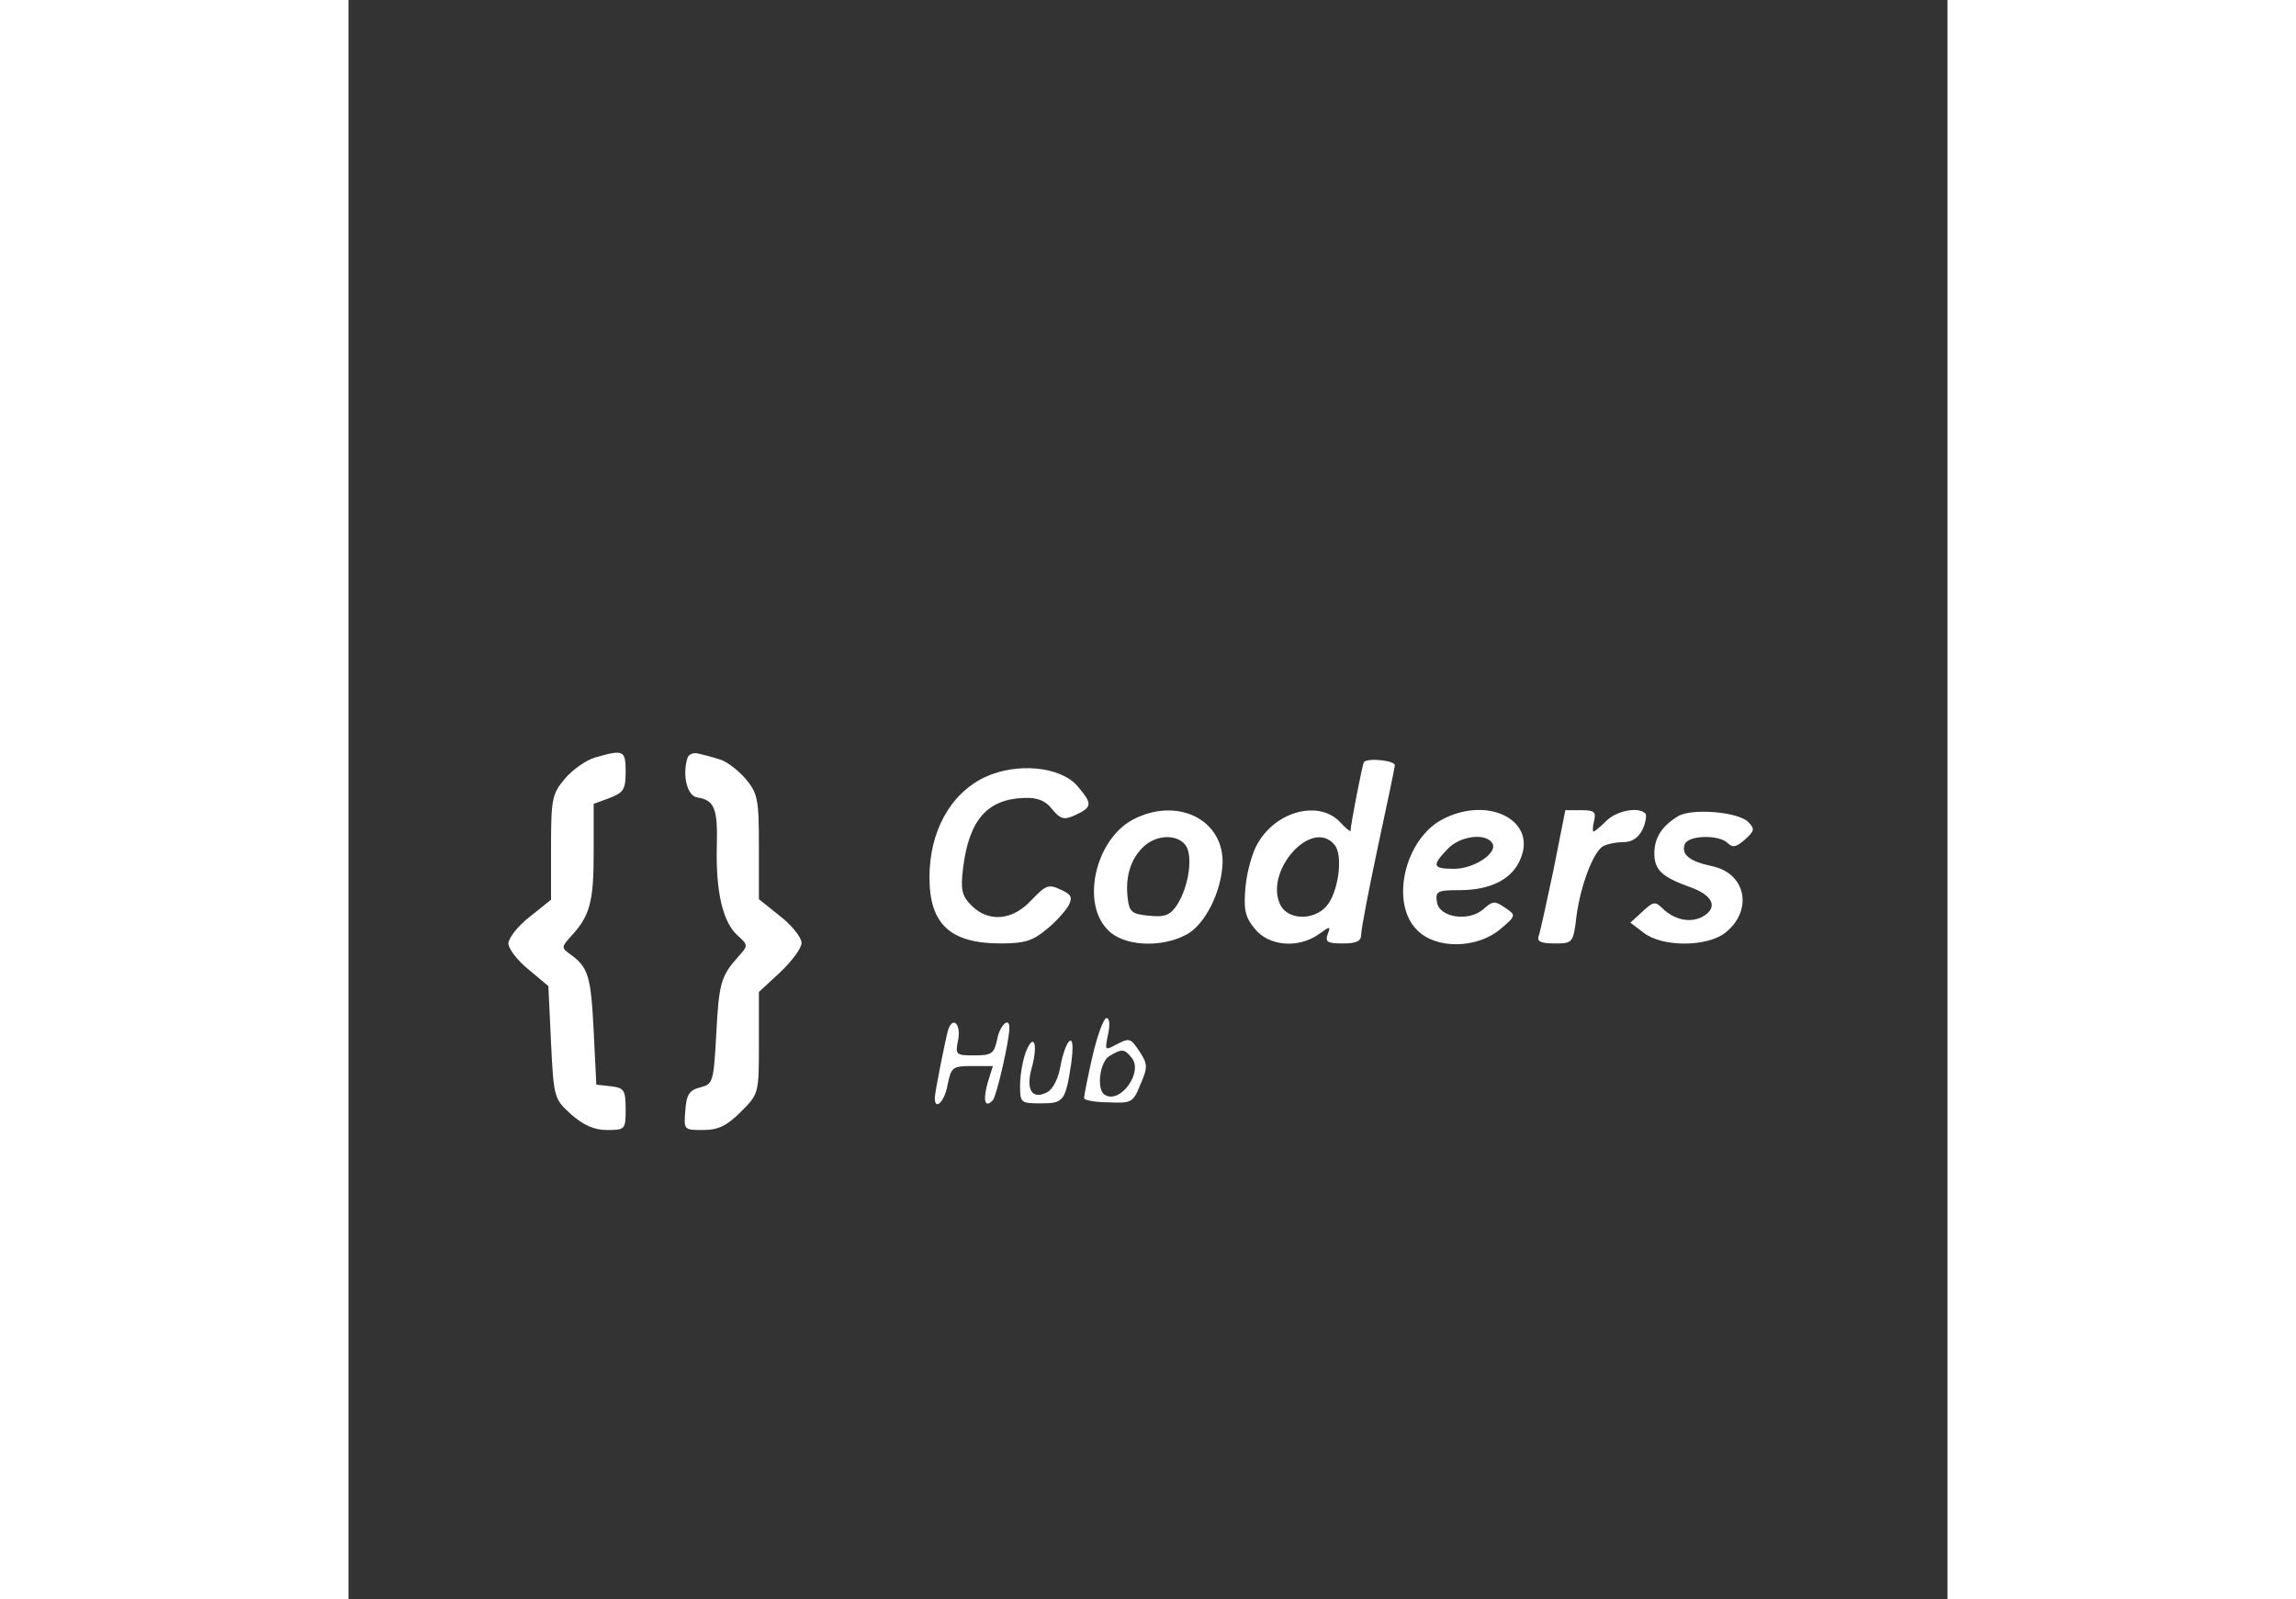 <svg version="1.0" xmlns="http://www.w3.org/2000/svg"
  width="140pt"
  height="130" viewBox="0 0 300 300" preserveAspectRatio="xMidYMid meet">
  <rect x="0" y="0" width="300" height="300" fill="#333333" stroke="none"/>
  <g transform="translate(0,300) scale(0.1,-0.1)" fill="#ffffff"
    stroke="none">
    <path
      d="M463 1579 c-17 -5 -43 -23 -57 -40 -24 -28 -26 -38 -26 -129 l0 -98 -40 -32 c-22 -17 -40 -40 -40 -50 0 -10 17 -32 38 -49 l37 -31 5 -106 c5 -104 6 -106 38 -135 23 -20 43 -29 67 -29 34 0 35 1 35 39 0 36 -3 40 -27 43 l-28 3 -5 100 c-5 103 -10 120 -43 144 -18 13 -18 14 1 35 35 38 42 64 42 156 l0 92 30 11 c26 10 30 16 30 49 0 41 -4 42 -57 27z" />
    <path
      d="M636 1578 c-10 -31 -1 -71 18 -74 33 -5 39 -21 37 -93 -2 -83 11 -141 39 -166 20 -18 20 -19 2 -39 -33 -37 -37 -49 -42 -146 -5 -90 -6 -94 -30 -100 -20 -5 -26 -13 -28 -43 -3 -37 -3 -37 33 -37 29 0 45 8 71 34 34 34 34 34 34 130 l0 95 40 37 c22 21 40 45 40 55 0 10 -18 33 -40 50 l-40 32 0 98 c0 90 -2 100 -25 128 -14 16 -36 33 -48 36 -12 4 -30 9 -40 11 -9 3 -19 -1 -21 -8z" />
    <path
      d="M1905 1570 c-3 -5 -25 -118 -25 -129 0 -2 -9 5 -20 17 -39 41 -119 21 -154 -40 -10 -16 -20 -52 -23 -81 -4 -43 -1 -57 17 -79 26 -33 81 -38 120 -11 22 16 23 16 17 0 -5 -14 0 -17 28 -17 26 0 35 4 35 17 0 10 14 83 31 163 17 80 32 149 32 154 2 9 -52 15 -58 6z m-55 -155 c17 -20 7 -91 -16 -116 -24 -26 -70 -25 -85 2 -33 63 58 166 101 114z" />
    <path
      d="M1194 1542 c-65 -31 -104 -102 -104 -188 0 -88 39 -124 134 -124 44 0 60 5 85 26 18 14 36 35 42 45 8 16 5 21 -15 30 -23 11 -28 8 -55 -20 -35 -38 -80 -42 -112 -10 -18 18 -21 29 -16 70 11 90 45 130 115 132 24 1 40 -5 52 -21 16 -19 22 -21 44 -11 32 15 32 21 3 55 -32 36 -113 44 -173 16z" />
    <path
      d="M1471 1462 c-70 -38 -97 -157 -46 -207 29 -30 98 -34 146 -9 36 18 68 83 69 137 0 82 -88 122 -169 79z m99 -47 c15 -19 7 -77 -15 -112 -13 -20 -23 -24 -53 -21 -32 3 -37 7 -40 32 -5 40 5 73 28 96 24 24 63 26 80 5z" />
    <path
      d="M2051 1462 c-70 -38 -97 -157 -46 -207 35 -36 111 -35 155 1 31 26 31 27 10 41 -19 13 -23 13 -40 -2 -27 -25 -84 -17 -88 13 -3 20 1 22 43 22 58 0 99 21 114 59 31 73 -63 119 -148 73z m95 -44 c11 -18 -34 -48 -72 -48 -40 0 -42 6 -12 37 23 25 72 31 84 11z" />
    <path
      d="M2261 1369 c-13 -61 -25 -117 -28 -125 -4 -10 4 -14 30 -14 34 0 35 1 41 52 8 58 31 118 49 130 7 4 24 8 38 8 17 0 29 8 37 24 6 13 8 27 5 30 -13 13 -54 5 -73 -14 -11 -11 -22 -20 -24 -20 -2 0 -2 9 1 20 4 17 0 20 -24 20 l-30 0 -22 -111z" />
    <path
      d="M2495 1469 c-30 -18 -45 -40 -45 -70 0 -31 14 -44 66 -63 44 -15 55 -39 24 -56 -23 -12 -52 -6 -75 16 -13 13 -17 13 -37 -6 l-23 -21 25 -19 c35 -27 118 -27 153 0 53 42 39 112 -25 125 -42 9 -58 22 -51 41 6 17 64 19 81 2 9 -9 16 -7 32 7 18 16 19 20 6 33 -19 19 -105 26 -131 11z" />
    <path
      d="M1396 1019 c-9 -39 -16 -75 -16 -79 0 -4 20 -8 45 -8 44 -2 47 -1 61 34 14 32 13 38 -1 60 -18 27 -19 28 -47 13 -19 -10 -19 -9 -13 20 4 18 3 31 -3 31 -5 0 -17 -32 -26 -71z m73 -3 c23 -27 -21 -88 -50 -70 -16 9 -10 62 9 73 23 14 28 13 41 -3z" />
    <path
      d="M1125 1068 c-5 -18 -25 -117 -25 -128 0 -25 19 -6 24 25 7 33 9 35 46 35 l39 0 -10 -32 c-9 -33 -5 -48 10 -32 7 8 31 112 31 136 0 21 -18 5 -23 -22 -6 -27 -10 -30 -43 -30 -35 0 -36 1 -30 30 5 29 -10 44 -19 18z" />
    <path
      d="M1271 1027 c-6 -16 -11 -44 -11 -63 0 -33 1 -34 39 -34 43 0 46 4 57 75 4 31 3 46 -3 42 -6 -4 -13 -25 -17 -46 -4 -24 -14 -44 -25 -50 -28 -15 -41 4 -29 46 12 44 4 67 -11 30z" />
  </g>
</svg>
